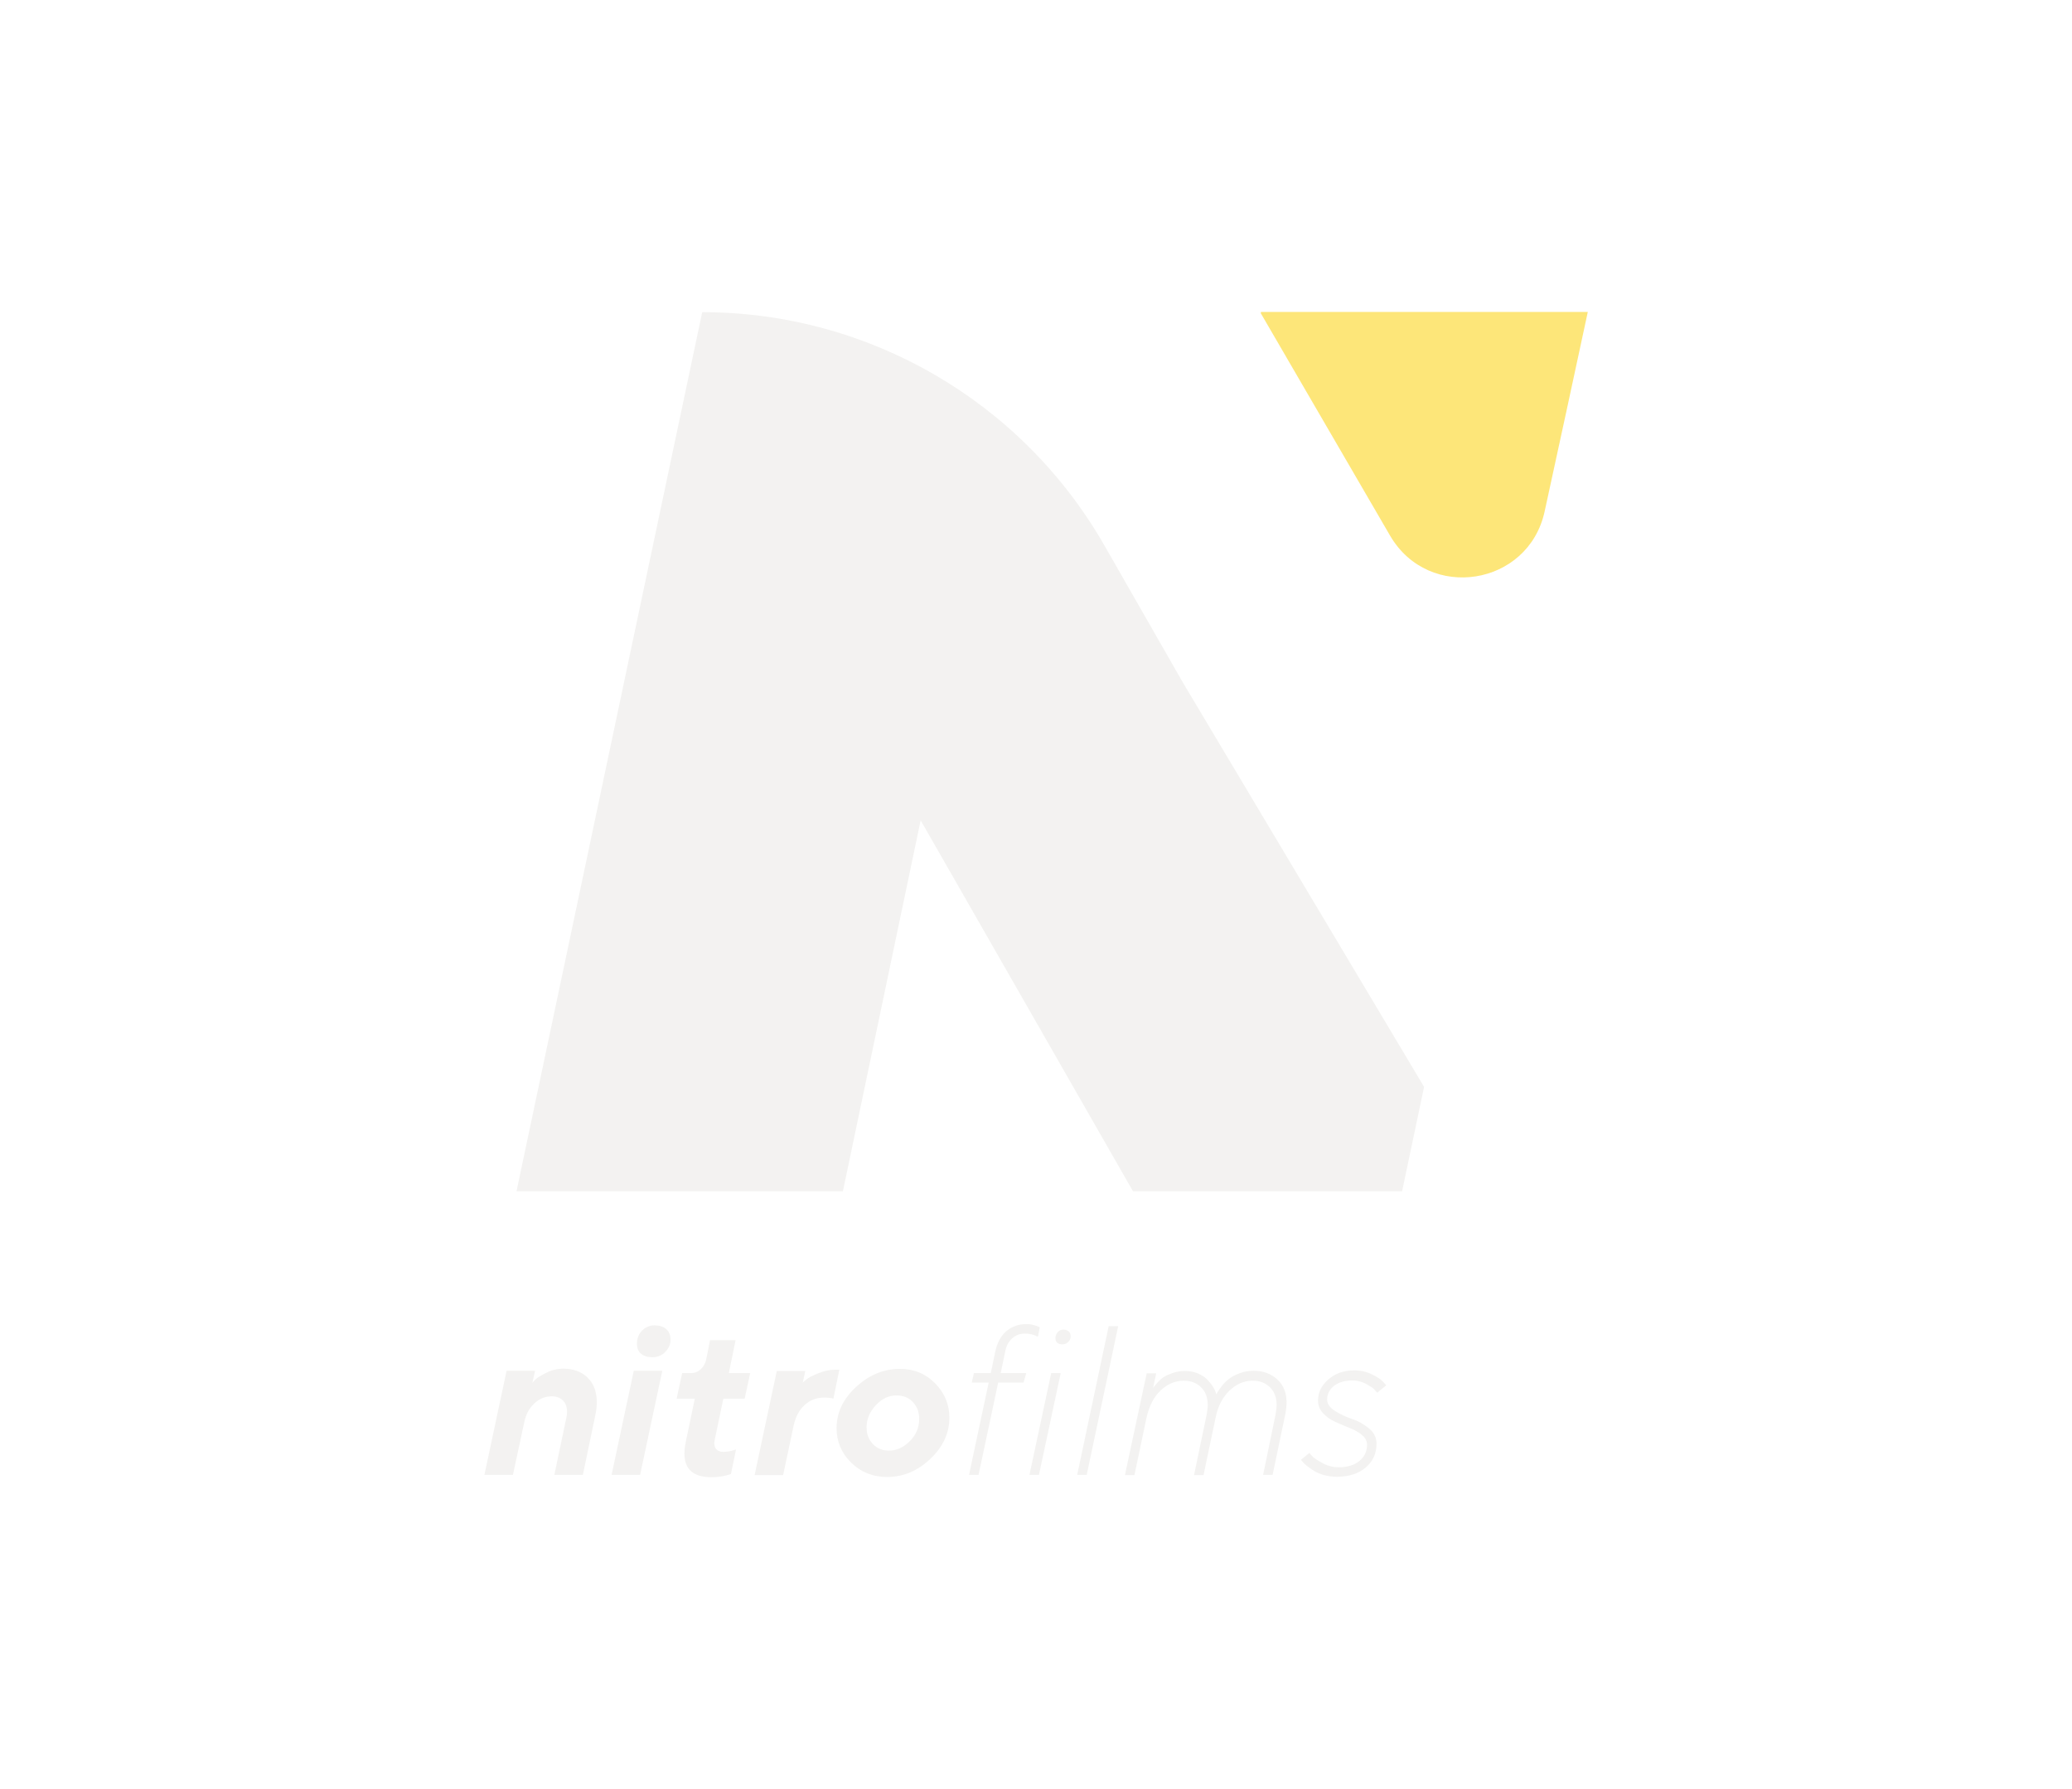 <?xml version="1.0" encoding="utf-8"?>
<!-- Generator: Adobe Illustrator 23.0.4, SVG Export Plug-In . SVG Version: 6.00 Build 0)  -->
<svg version="1.1" id="Capa_1" xmlns="http://www.w3.org/2000/svg" xmlns:xlink="http://www.w3.org/1999/xlink" x="0px" y="0px"
	 viewBox="0 0 98.08 84.71" style="enable-background:new 0 0 98.08 84.71;" xml:space="preserve">
<style type="text/css">
	.st0{opacity:0.6;}
	.st1{fill:#EBEAE7;}
	.st2{fill:#FCD61F;}
</style>
<g class="st0">
	<g>
		<path class="st1" d="M25.2,65.47c0.04-0.05,0.1-0.11,0.17-0.18c0.08-0.07,0.24-0.17,0.5-0.3s0.52-0.19,0.79-0.19
			c0.47,0,0.86,0.14,1.15,0.42c0.29,0.28,0.44,0.67,0.44,1.17c0,0.18-0.02,0.37-0.06,0.57l-0.6,2.87h-1.35l0.57-2.71
			c0.02-0.1,0.03-0.19,0.03-0.28c0-0.22-0.06-0.4-0.19-0.53c-0.13-0.13-0.3-0.2-0.53-0.2c-0.31,0-0.58,0.11-0.82,0.33
			c-0.24,0.22-0.4,0.51-0.48,0.88l-0.54,2.51h-1.35l1.05-4.93h1.35L25.2,65.47z"/>
		<path class="st1" d="M30.3,69.83h-1.35l1.05-4.93h1.35L30.3,69.83z M31.5,64c-0.16,0.17-0.37,0.26-0.61,0.26
			c-0.24,0-0.42-0.06-0.55-0.17c-0.13-0.11-0.19-0.27-0.19-0.47c0-0.25,0.08-0.45,0.24-0.62c0.16-0.16,0.36-0.25,0.59-0.25
			c0.24,0,0.43,0.06,0.56,0.18c0.13,0.12,0.2,0.28,0.2,0.47C31.75,63.63,31.66,63.83,31.5,64z"/>
		<path class="st1" d="M33.61,63.45h1.21l-0.32,1.56h1.01l-0.26,1.21h-1.01l-0.41,1.96c-0.04,0.16-0.02,0.29,0.05,0.4
			c0.07,0.1,0.19,0.16,0.36,0.16c0.1,0,0.2-0.01,0.3-0.03c0.1-0.02,0.17-0.04,0.22-0.06l0.08-0.02l-0.24,1.16
			c-0.28,0.1-0.59,0.15-0.93,0.15c-1.05,0-1.45-0.57-1.2-1.71l0.42-2.01h-0.86l0.26-1.21h0.45c0.15,0,0.3-0.06,0.43-0.18
			c0.13-0.12,0.22-0.28,0.26-0.47L33.61,63.45z"/>
		<path class="st1" d="M39.45,66.22c-0.09-0.03-0.24-0.05-0.45-0.05c-0.36,0-0.66,0.12-0.92,0.36c-0.26,0.24-0.43,0.57-0.52,1
			l-0.49,2.31h-1.35l1.05-4.93h1.35l-0.12,0.55c0.05-0.05,0.11-0.1,0.2-0.17c0.09-0.07,0.26-0.16,0.53-0.27
			c0.27-0.11,0.54-0.17,0.8-0.17h0.2L39.45,66.22z"/>
		<path class="st1" d="M44.04,69.07c-0.6,0.57-1.28,0.86-2.05,0.86c-0.67,0-1.24-0.23-1.7-0.68c-0.46-0.45-0.69-1-0.69-1.63
			c0-0.74,0.31-1.39,0.93-1.96c0.62-0.57,1.31-0.85,2.07-0.85c0.66,0,1.22,0.23,1.67,0.69c0.45,0.46,0.67,1,0.67,1.62
			C44.94,67.85,44.64,68.5,44.04,69.07z M41.46,66.53c-0.29,0.31-0.44,0.66-0.44,1.05c0,0.32,0.1,0.58,0.3,0.79
			c0.2,0.21,0.45,0.31,0.76,0.31c0.36,0,0.69-0.15,0.99-0.45s0.44-0.65,0.44-1.06c0-0.32-0.1-0.58-0.3-0.79
			c-0.2-0.21-0.45-0.31-0.76-0.31C42.08,66.06,41.75,66.22,41.46,66.53z"/>
		<path class="st1" d="M48.45,65.46h-1.2l-0.93,4.37h-0.45l0.93-4.37h-0.8l0.1-0.45h0.8L47.11,64c0.09-0.42,0.26-0.74,0.52-0.97
			c0.26-0.22,0.58-0.34,0.96-0.34c0.11,0,0.21,0.01,0.32,0.04c0.1,0.03,0.18,0.05,0.24,0.08l0.07,0.03l-0.09,0.45
			c-0.18-0.1-0.39-0.15-0.62-0.15s-0.44,0.08-0.6,0.23c-0.17,0.15-0.28,0.36-0.33,0.63l-0.21,1.01h1.21L48.45,65.46z"/>
		<path class="st1" d="M49.76,65.01h0.45l-1.03,4.82h-0.45L49.76,65.01z M50.07,63.07c0.07-0.08,0.16-0.12,0.26-0.12
			c0.11,0,0.19,0.03,0.26,0.09c0.06,0.06,0.09,0.13,0.09,0.23c0,0.11-0.04,0.2-0.12,0.27c-0.08,0.08-0.17,0.11-0.28,0.11
			c-0.1,0-0.18-0.03-0.24-0.08c-0.06-0.06-0.08-0.13-0.08-0.22C49.96,63.25,49.99,63.16,50.07,63.07z"/>
		<path class="st1" d="M51.44,69.83h-0.45l1.49-7.04h0.45L51.44,69.83z"/>
		<path class="st1" d="M60.38,66.97c0.03-0.18,0.05-0.33,0.05-0.45c0-0.36-0.11-0.64-0.32-0.84c-0.21-0.21-0.49-0.31-0.81-0.31
			c-0.41,0-0.78,0.16-1.1,0.47c-0.33,0.31-0.55,0.74-0.66,1.29l-0.57,2.71h-0.45l0.6-2.87c0.03-0.18,0.05-0.33,0.05-0.45
			c0-0.36-0.11-0.64-0.32-0.84c-0.21-0.21-0.49-0.31-0.82-0.31c-0.41,0-0.77,0.16-1.1,0.47c-0.32,0.31-0.54,0.74-0.66,1.29
			l-0.57,2.71h-0.45l1.03-4.82h0.45l-0.15,0.7c0.01-0.02,0.03-0.05,0.06-0.08c0.02-0.04,0.08-0.1,0.17-0.2s0.18-0.18,0.29-0.25
			c0.11-0.07,0.25-0.13,0.43-0.19c0.18-0.06,0.36-0.09,0.56-0.09c0.23,0,0.44,0.04,0.62,0.12c0.18,0.08,0.33,0.17,0.43,0.28
			c0.1,0.11,0.19,0.21,0.26,0.32c0.07,0.11,0.12,0.2,0.14,0.27l0.04,0.12c0.01-0.03,0.03-0.06,0.06-0.12
			c0.03-0.05,0.09-0.14,0.19-0.27c0.1-0.13,0.21-0.24,0.34-0.34c0.12-0.1,0.29-0.19,0.5-0.27c0.21-0.08,0.44-0.12,0.68-0.12
			c0.43,0,0.8,0.13,1.1,0.4s0.45,0.63,0.45,1.09c0,0.18-0.02,0.37-0.06,0.57l-0.6,2.87h-0.45L60.38,66.97z"/>
		<path class="st1" d="M65.19,65.94c-0.03-0.04-0.08-0.09-0.14-0.16c-0.06-0.07-0.19-0.15-0.39-0.26c-0.2-0.11-0.42-0.16-0.64-0.16
			c-0.37,0-0.66,0.09-0.88,0.26c-0.21,0.17-0.32,0.39-0.32,0.64c0,0.2,0.12,0.38,0.37,0.54c0.25,0.16,0.51,0.28,0.8,0.38
			c0.29,0.09,0.55,0.24,0.8,0.44s0.37,0.45,0.37,0.73c0,0.46-0.17,0.84-0.51,1.13c-0.34,0.29-0.8,0.44-1.37,0.44
			c-0.21,0-0.41-0.03-0.6-0.08c-0.19-0.05-0.35-0.12-0.48-0.2c-0.13-0.08-0.24-0.16-0.34-0.24s-0.17-0.15-0.21-0.2l-0.07-0.08
			l0.4-0.33c0.04,0.05,0.1,0.12,0.17,0.19c0.07,0.07,0.23,0.17,0.47,0.3s0.49,0.19,0.74,0.19c0.42,0,0.75-0.1,0.99-0.3
			c0.24-0.2,0.36-0.45,0.36-0.77c0-0.17-0.08-0.33-0.24-0.46c-0.16-0.13-0.35-0.24-0.58-0.33c-0.23-0.09-0.46-0.19-0.68-0.29
			c-0.23-0.1-0.42-0.24-0.58-0.41c-0.16-0.17-0.24-0.37-0.24-0.6c0-0.38,0.16-0.71,0.49-1c0.33-0.29,0.74-0.43,1.24-0.43
			c0.28,0,0.55,0.06,0.8,0.18c0.25,0.12,0.43,0.23,0.54,0.35l0.16,0.18L65.19,65.94z"/>
	</g>
	<g>
		<line class="st1" x1="56.01" y1="32.31" x2="56.06" y2="32.04"/>
		<path class="st1" d="M67.41,51.46l-1.04,4.94H53.63L43.58,38.84L39.9,56.4H24.45l8.79-41.62h0c7.86,0,15.12,4.21,19.03,11.03
			l3.72,6.5L67.41,51.46z"/>
		<path class="st2" d="M75.16,14.77c-5.16,0-10.31,0-15.47,0l-0.01,0.06c2.04,3.51,4.08,7.02,6.12,10.53
			c1.83,3.14,6.56,2.39,7.32-1.16C73.81,21.06,74.48,17.92,75.16,14.77z"/>
	</g>
</g>
</svg>
